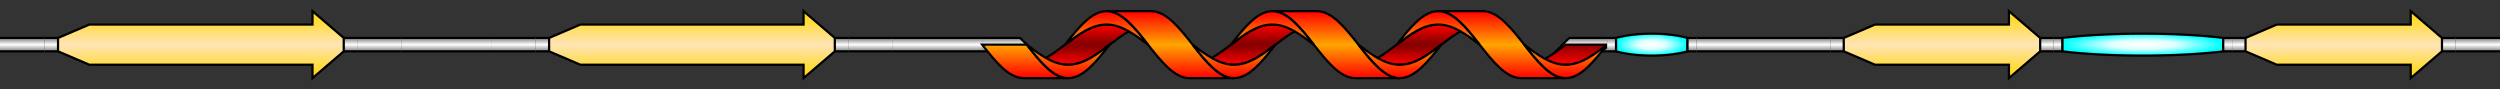 <svg width="5600" height="200" version="1.1">
  <rect width="100%" height="100%" fill="#333333" stroke="none"/>
  <defs>
  <linearGradient id="GradCoil" x1="0" x2="0" y1="0" y2="1">
    <stop offset="0%" stop-color="grey"/>
    <stop offset="50%" stop-color="white"/>
    <stop offset="100%" stop-color="grey"/>
  </linearGradient>
  <radialGradient id="GradTurn">
    <stop offset="0%" stop-color="white"/>
    <stop offset="40%" stop-color="lightcyan"/>
    <stop offset="100%" stop-color="cyan"/>
  </radialGradient>
  <linearGradient id="GradSheet" x1="0" x2="0" y1="0" y2="1">
    <stop offset="0%" stop-color="gold"/>
    <stop offset="50%" stop-color="moccasin"/>
    <stop offset="100%" stop-color="gold"/>
  </linearGradient>
  <linearGradient id="GradBridge" x1="0" x2="0" y1="0" y2="1">
    <stop offset="0%" stop-color="darkkhaki"/>
    <stop offset="50%" stop-color="tan"/>
    <stop offset="100%" stop-color="darkkhaki"/>
  </linearGradient>
  <linearGradient id="GradHelixUF_H" x1="0" x2="0" y1="0" y2="1">
    <stop offset="0%" stop-color="red"/>
    <stop offset="100%" stop-color="orange"/>
  </linearGradient>
  <linearGradient id="GradHelixLF_H" x1="0" x2="0" y1="0" y2="1">
    <stop offset="0%" stop-color="orange"/>
    <stop offset="100%" stop-color="red"/>
  </linearGradient>
  <linearGradient id="GradHelixUB_H" x1="0" x2="0" y1="0" y2="1">
    <stop offset="0%" stop-color="red"/>
    <stop offset="100%" stop-color="darkred"/>
  </linearGradient>
  <linearGradient id="GradHelixLB_H" x1="0" x2="0" y1="0" y2="1">
    <stop offset="0%" stop-color="darkred"/>
    <stop offset="100%" stop-color="red"/>
  </linearGradient>
  <linearGradient id="GradHelixFF_H" x1="0" x2="0" y1="0" y2="1">
    <stop offset="0%" stop-color="red"/>
    <stop offset="50%" stop-color="orange"/>
    <stop offset="100%" stop-color="red"/>
  </linearGradient>
  <linearGradient id="GradHelixFB_H" x1="0" x2="0" y1="0" y2="1">
    <stop offset="0%" stop-color="red"/>
    <stop offset="45%" stop-color="darkred"/>
    <stop offset="55%" stop-color="darkred"/>
    <stop offset="100%" stop-color="red"/>
  </linearGradient>
  <linearGradient id="GradHelixUF_G" x1="0" x2="0" y1="0" y2="1">
    <stop offset="0%" stop-color="plum"/>
    <stop offset="100%" stop-color="pink"/>
  </linearGradient>
  <linearGradient id="GradHelixLF_G" x1="0" x2="0" y1="0" y2="1">
    <stop offset="0%" stop-color="pink"/>
    <stop offset="100%" stop-color="plum"/>
  </linearGradient>
  <linearGradient id="GradHelixUB_G" x1="0" x2="0" y1="0" y2="1">
    <stop offset="0%" stop-color="plum"/>
    <stop offset="100%" stop-color="darkmagenta"/>
  </linearGradient>
  <linearGradient id="GradHelixLB_G" x1="0" x2="0" y1="0" y2="1">
    <stop offset="0%" stop-color="darkmagenta"/>
    <stop offset="100%" stop-color="plum"/>
  </linearGradient>
  <linearGradient id="GradHelixFF_G" x1="0" x2="0" y1="0" y2="1">
    <stop offset="0%" stop-color="plum"/>
    <stop offset="50%" stop-color="pink"/>
    <stop offset="100%" stop-color="plum"/>
  </linearGradient>
  <linearGradient id="GradHelixFB_G" x1="0" x2="0" y1="0" y2="1">
    <stop offset="0%" stop-color="plum"/>
    <stop offset="45%" stop-color="darkmagenta"/>
    <stop offset="55%" stop-color="darkmagenta"/>
    <stop offset="100%" stop-color="plum"/>
  </linearGradient>
  <linearGradient id="GradHelixUF_I" x1="0" x2="0" y1="0" y2="1">
    <stop offset="0%" stop-color="purple"/>
    <stop offset="100%" stop-color="violet"/>
  </linearGradient>
  <linearGradient id="GradHelixLF_I" x1="0" x2="0" y1="0" y2="1">
    <stop offset="0%" stop-color="violet"/>
    <stop offset="100%" stop-color="purple"/>
  </linearGradient>
  <linearGradient id="GradHelixUB_I" x1="0" x2="0" y1="0" y2="1">
    <stop offset="0%" stop-color="purple"/>
    <stop offset="100%" stop-color="indigo"/>
  </linearGradient>
  <linearGradient id="GradHelixLB_I" x1="0" x2="0" y1="0" y2="1">
    <stop offset="0%" stop-color="indigo"/>
    <stop offset="100%" stop-color="purple"/>
  </linearGradient>
  <linearGradient id="GradHelixFF_I" x1="0" x2="0" y1="0" y2="1">
    <stop offset="0%" stop-color="purple"/>
    <stop offset="50%" stop-color="violet"/>
    <stop offset="100%" stop-color="purple"/>
  </linearGradient>
  <linearGradient id="GradHelixFB_I" x1="0" x2="0" y1="0" y2="1">
    <stop offset="0%" stop-color="purple"/>
    <stop offset="45%" stop-color="indigo"/>
    <stop offset="55%" stop-color="indigo"/>
    <stop offset="100%" stop-color="purple"/>
  </linearGradient>
  </defs>
  <path d="M 0,85 h 100 v 30 h -100 z"
    style="fill:url(#GradCoil)" />
  <path d="M 0,85 h 100"
    style="stroke:#000000;stroke-width:5px;stroke-linecap:butt;stroke-linejoin:miter;stroke-opacity:1" />
  <path d="M 0,115 h 100"
    style="stroke:#000000;stroke-width:5px;stroke-linecap:butt;stroke-linejoin:miter;stroke-opacity:1" />
  <path d="M 100,85 h 30 v 30 h -30 z"
    style="fill:url(#GradCoil)" />
  <path d="M 100,85 h 30"
    style="stroke:#000000;stroke-width:5px;stroke-linecap:butt;stroke-linejoin:miter;stroke-opacity:1" />
  <path d="M 100,115 h 30"
    style="stroke:#000000;stroke-width:5px;stroke-linecap:butt;stroke-linejoin:miter;stroke-opacity:1" />
  <path d="M 770,85 h 30 v 30 h -30 z"
    style="fill:url(#GradCoil)" />
  <path d="M 770,85 h 30"
    style="stroke:#000000;stroke-width:5px;stroke-linecap:butt;stroke-linejoin:miter;stroke-opacity:1" />
  <path d="M 770,115 h 30"
    style="stroke:#000000;stroke-width:5px;stroke-linecap:butt;stroke-linejoin:miter;stroke-opacity:1" />
  <path d="M 130,85 l 70,-30 h 500 v -30 l 70,60 
    v 30 l -70,60 v -30 h -500 l -70,-30 z"
    style="fill:url(#GradSheet);stroke:#000000;stroke-width:5px;stroke-linecap:butt;stroke-linejoin:miter;stroke-opacity:1" />
  <path d="M 800,85 h 100 v 30 h -100 z"
    style="fill:url(#GradCoil)" />
  <path d="M 800,85 h 100"
    style="stroke:#000000;stroke-width:5px;stroke-linecap:butt;stroke-linejoin:miter;stroke-opacity:1" />
  <path d="M 800,115 h 100"
    style="stroke:#000000;stroke-width:5px;stroke-linecap:butt;stroke-linejoin:miter;stroke-opacity:1" />
  <path d="M 900,85 h 200 v 30 h -200 z"
    style="fill:url(#GradCoil)" />
  <path d="M 900,85 h 200"
    style="stroke:#000000;stroke-width:5px;stroke-linecap:butt;stroke-linejoin:miter;stroke-opacity:1" />
  <path d="M 900,115 h 200"
    style="stroke:#000000;stroke-width:5px;stroke-linecap:butt;stroke-linejoin:miter;stroke-opacity:1" />
  <path d="M 1100,85 h 100 v 30 h -100 z"
    style="fill:url(#GradCoil)" />
  <path d="M 1100,85 h 100"
    style="stroke:#000000;stroke-width:5px;stroke-linecap:butt;stroke-linejoin:miter;stroke-opacity:1" />
  <path d="M 1100,115 h 100"
    style="stroke:#000000;stroke-width:5px;stroke-linecap:butt;stroke-linejoin:miter;stroke-opacity:1" />
  <path d="M 1200,85 h 30 v 30 h -30 z"
    style="fill:url(#GradCoil)" />
  <path d="M 1200,85 h 30"
    style="stroke:#000000;stroke-width:5px;stroke-linecap:butt;stroke-linejoin:miter;stroke-opacity:1" />
  <path d="M 1200,115 h 30"
    style="stroke:#000000;stroke-width:5px;stroke-linecap:butt;stroke-linejoin:miter;stroke-opacity:1" />
  <path d="M 1870,85 h 30 v 30 h -30 z"
    style="fill:url(#GradCoil)" />
  <path d="M 1870,85 h 30"
    style="stroke:#000000;stroke-width:5px;stroke-linecap:butt;stroke-linejoin:miter;stroke-opacity:1" />
  <path d="M 1870,115 h 30"
    style="stroke:#000000;stroke-width:5px;stroke-linecap:butt;stroke-linejoin:miter;stroke-opacity:1" />
  <path d="M 1230,85 l 70,-30 h 500 v -30 l 70,60 
    v 30 l -70,60 v -30 h -500 l -70,-30 z"
    style="fill:url(#GradSheet);stroke:#000000;stroke-width:5px;stroke-linecap:butt;stroke-linejoin:miter;stroke-opacity:1" />
  <path d="M 1900,85 h 100 v 30 h -100 z"
    style="fill:url(#GradCoil)" />
  <path d="M 1900,85 h 100"
    style="stroke:#000000;stroke-width:5px;stroke-linecap:butt;stroke-linejoin:miter;stroke-opacity:1" />
  <path d="M 1900,115 h 100"
    style="stroke:#000000;stroke-width:5px;stroke-linecap:butt;stroke-linejoin:miter;stroke-opacity:1" />
  <path d="M 2000,85 h 200 v 30 h -200 z"
    style="fill:url(#GradCoil)" />
  <path d="M 2000,85 h 200"
    style="stroke:#000000;stroke-width:5px;stroke-linecap:butt;stroke-linejoin:miter;stroke-opacity:1" />
  <path d="M 2000,115 h 200"
    style="stroke:#000000;stroke-width:5px;stroke-linecap:butt;stroke-linejoin:miter;stroke-opacity:1" />
  <path d="M 2200,85 h 85 l 30,30 h -115"
    style="fill:url(#GradCoil);stroke:#000000;stroke-width:5px;stroke-linecap:butt;stroke-linejoin:miter;stroke-opacity:1" />
  <path d="M 3600,85 h -85 l -30,30 h 115"
    style="fill:url(#GradCoil);stroke:#000000;stroke-width:5px;stroke-linecap:butt;stroke-linejoin:miter;stroke-opacity:1" />
<path d="M 2292.86,145 c 33.742,0 63.3,-22.5 92.857,-45 29.557,-22.5, 59.115,-45 92.857,-45 h 100 c -33.742,0 -63.3,22.5 -92.857,45 -29.557,22.5, -59.115,45 -92.857,45 z"
style="fill:url(#GradHelixFB_H);stroke:#000000;stroke-width:5px;stroke-linecap:butt;stroke-linejoin:miter;stroke-opacity:1" />
<path d="M 2664.29,145 c 33.742,0 63.3,-22.5 92.857,-45 29.557,-22.5, 59.115,-45 92.857,-45 h 100 c -33.742,0 -63.3,22.5 -92.857,45 -29.557,22.5, -59.115,45 -92.857,45 z"
style="fill:url(#GradHelixFB_H);stroke:#000000;stroke-width:5px;stroke-linecap:butt;stroke-linejoin:miter;stroke-opacity:1" />
<path d="M 3035.71,145 c 33.742,0 63.3,-22.5 92.857,-45 29.557,-22.5, 59.115,-45 92.857,-45 h 100 c -33.742,0 -63.3,22.5 -92.857,45 -29.557,22.5, -59.115,45 -92.857,45 z"
style="fill:url(#GradHelixFB_H);stroke:#000000;stroke-width:5px;stroke-linecap:butt;stroke-linejoin:miter;stroke-opacity:1" />
<path d="M 3507.14,100 c -29.557,22.5 -59.115,45 -92.857,45 h 100 c 33.742,0 63.3,-22.5 92.857,-45 z"
style="fill:url(#GradHelixLB_H);stroke:#000000;stroke-width:5px;stroke-linecap:butt;stroke-linejoin:miter;stroke-opacity:1" />
<path d="M 2478.57,25 c 33.742,0 63.3,37.5 92.857,75 29.557,37.5, 59.115,75 92.857,75 h 100 c -33.742,0 -63.3,-37.5 -92.857,-75 -29.557,-37.5, -59.115,-75 -92.857,-75 z"
style="fill:url(#GradHelixFF_H);stroke:#000000;stroke-width:5px;stroke-linecap:butt;stroke-linejoin:miter;stroke-opacity:1" />
<path d="M 2850,25 c 33.742,0 63.3,37.5 92.857,75 29.557,37.5, 59.115,75 92.857,75 h 100 c -33.742,0 -63.3,-37.5 -92.857,-75 -29.557,-37.5, -59.115,-75 -92.857,-75 z"
style="fill:url(#GradHelixFF_H);stroke:#000000;stroke-width:5px;stroke-linecap:butt;stroke-linejoin:miter;stroke-opacity:1" />
<path d="M 3221.43,25 c 33.742,0 63.3,37.5 92.857,75 29.557,37.5, 59.115,75 92.857,75 h 100 c -33.742,0 -63.3,-37.5 -92.857,-75 -29.557,-37.5, -59.115,-75 -92.857,-75 z"
style="fill:url(#GradHelixFF_H);stroke:#000000;stroke-width:5px;stroke-linecap:butt;stroke-linejoin:miter;stroke-opacity:1" />
<path d="M 2200,100 c 29.557,37.5 59.115,75 92.857,75 h 100 c -33.742,0 -63.3,-37.5 -92.857,-75 z"
style="fill:url(#GradHelixLF_H);stroke:#000000;stroke-width:5px;stroke-linecap:butt;stroke-linejoin:miter;stroke-opacity:1" />
<path d="M 2300,100 c 29.557,37.5 59.115,75 92.857,75 33.742,0 63.3,-37.5 92.857,-75 c -29.557,22.5 -59.115,45 -92.857,45 -33.742,0 -63.3,-22.5, -92.857,-45 z"
style="fill:url(#GradHelixLF_H);stroke:#000000;stroke-width:5px;stroke-linecap:butt;stroke-linejoin:miter;stroke-opacity:1" />
<path d="M 2385.71,100 c 29.557,-37.5 59.115,-75 92.857,-75 33.742,0 63.3,37.5 92.857,75 c -29.557,-22.5 -59.115,-45 -92.857,-45 -33.742,0 -63.3,22.5, -92.857,45 z"
style="fill:url(#GradHelixUF_H);stroke:#000000;stroke-width:5px;stroke-linecap:butt;stroke-linejoin:miter;stroke-opacity:1" />
<path d="M 2671.43,100 c 29.557,37.5 59.115,75 92.857,75 33.742,0 63.3,-37.5 92.857,-75 c -29.557,22.5 -59.115,45 -92.857,45 -33.742,0 -63.3,-22.5, -92.857,-45 z"
style="fill:url(#GradHelixLF_H);stroke:#000000;stroke-width:5px;stroke-linecap:butt;stroke-linejoin:miter;stroke-opacity:1" />
<path d="M 2757.14,100 c 29.557,-37.5 59.115,-75 92.857,-75 33.742,0 63.3,37.5 92.857,75 c -29.557,-22.5 -59.115,-45 -92.857,-45 -33.742,0 -63.3,22.5, -92.857,45 z"
style="fill:url(#GradHelixUF_H);stroke:#000000;stroke-width:5px;stroke-linecap:butt;stroke-linejoin:miter;stroke-opacity:1" />
<path d="M 3042.86,100 c 29.557,37.5 59.115,75 92.857,75 33.742,0 63.3,-37.5 92.857,-75 c -29.557,22.5 -59.115,45 -92.857,45 -33.742,0 -63.3,-22.5, -92.857,-45 z"
style="fill:url(#GradHelixLF_H);stroke:#000000;stroke-width:5px;stroke-linecap:butt;stroke-linejoin:miter;stroke-opacity:1" />
<path d="M 3128.57,100 c 29.557,-37.5 59.115,-75 92.857,-75 33.742,0 63.3,37.5 92.857,75 c -29.557,-22.5 -59.115,-45 -92.857,-45 -33.742,0 -63.3,22.5, -92.857,45 z"
style="fill:url(#GradHelixUF_H);stroke:#000000;stroke-width:5px;stroke-linecap:butt;stroke-linejoin:miter;stroke-opacity:1" />
<path d="M 3414.29,100 c 29.557,37.5 59.115,75 92.857,75 33.742,0 63.3,-37.5 92.857,-75 c -29.557,22.5 -59.115,45 -92.857,45 -33.742,0 -63.3,-22.5, -92.857,-45 z"
style="fill:url(#GradHelixLF_H);stroke:#000000;stroke-width:5px;stroke-linecap:butt;stroke-linejoin:miter;stroke-opacity:1" />
  <path d="M 3600,85 h 20 v 30 h -20"
    style="fill:url(#GradCoil);stroke:#000000;stroke-width:5px;stroke-linecap:butt;stroke-linejoin:miter;stroke-opacity:1" />
  <path d="M 3620,85 a 120,37.5 0 0 1 160,0 v 30 a 120,37.5 0 0 1 -160,0 z"
style="fill:url(#GradTurn);stroke:#000000;stroke-width:5px;stroke-linecap:butt;stroke-linejoin:miter;stroke-opacity:1" />
  <path d="M 3800,85 h -20 v 30 h 20"
    style="fill:url(#GradCoil);stroke:#000000;stroke-width:5px;stroke-linecap:butt;stroke-linejoin:miter;stroke-opacity:1" />
  <path d="M 3800,85 h 300 v 30 h -300 z"
    style="fill:url(#GradCoil)" />
  <path d="M 3800,85 h 300"
    style="stroke:#000000;stroke-width:5px;stroke-linecap:butt;stroke-linejoin:miter;stroke-opacity:1" />
  <path d="M 3800,115 h 300"
    style="stroke:#000000;stroke-width:5px;stroke-linecap:butt;stroke-linejoin:miter;stroke-opacity:1" />
  <path d="M 4100,85 h 30 v 30 h -30 z"
    style="fill:url(#GradCoil)" />
  <path d="M 4100,85 h 30"
    style="stroke:#000000;stroke-width:5px;stroke-linecap:butt;stroke-linejoin:miter;stroke-opacity:1" />
  <path d="M 4100,115 h 30"
    style="stroke:#000000;stroke-width:5px;stroke-linecap:butt;stroke-linejoin:miter;stroke-opacity:1" />
  <path d="M 4570,85 h 30 v 30 h -30 z"
    style="fill:url(#GradCoil)" />
  <path d="M 4570,85 h 30"
    style="stroke:#000000;stroke-width:5px;stroke-linecap:butt;stroke-linejoin:miter;stroke-opacity:1" />
  <path d="M 4570,115 h 30"
    style="stroke:#000000;stroke-width:5px;stroke-linecap:butt;stroke-linejoin:miter;stroke-opacity:1" />
  <path d="M 4130,85 l 70,-30 h 300 v -30 l 70,60 
    v 30 l -70,60 v -30 h -300 l -70,-30 z"
    style="fill:url(#GradSheet);stroke:#000000;stroke-width:5px;stroke-linecap:butt;stroke-linejoin:miter;stroke-opacity:1" />
  <path d="M 4600,85 h 20 v 30 h -20"
    style="fill:url(#GradCoil);stroke:#000000;stroke-width:5px;stroke-linecap:butt;stroke-linejoin:miter;stroke-opacity:1" />
  <path d="M 4620,85 a 270,37.5 0 0 1 360,0 v 30 a 270,37.5 0 0 1 -360,0 z"
style="fill:url(#GradTurn);stroke:#000000;stroke-width:5px;stroke-linecap:butt;stroke-linejoin:miter;stroke-opacity:1" />
  <path d="M 5000,85 h -20 v 30 h 20"
    style="fill:url(#GradCoil);stroke:#000000;stroke-width:5px;stroke-linecap:butt;stroke-linejoin:miter;stroke-opacity:1" />
  <path d="M 5000,85 h 30 v 30 h -30 z"
    style="fill:url(#GradCoil)" />
  <path d="M 5000,85 h 30"
    style="stroke:#000000;stroke-width:5px;stroke-linecap:butt;stroke-linejoin:miter;stroke-opacity:1" />
  <path d="M 5000,115 h 30"
    style="stroke:#000000;stroke-width:5px;stroke-linecap:butt;stroke-linejoin:miter;stroke-opacity:1" />
  <path d="M 5470,85 h 30 v 30 h -30 z"
    style="fill:url(#GradCoil)" />
  <path d="M 5470,85 h 30"
    style="stroke:#000000;stroke-width:5px;stroke-linecap:butt;stroke-linejoin:miter;stroke-opacity:1" />
  <path d="M 5470,115 h 30"
    style="stroke:#000000;stroke-width:5px;stroke-linecap:butt;stroke-linejoin:miter;stroke-opacity:1" />
  <path d="M 5030,85 l 70,-30 h 300 v -30 l 70,60 
    v 30 l -70,60 v -30 h -300 l -70,-30 z"
    style="fill:url(#GradSheet);stroke:#000000;stroke-width:5px;stroke-linecap:butt;stroke-linejoin:miter;stroke-opacity:1" />
  <path d="M 5500,85 h 100 v 30 h -100 z"
    style="fill:url(#GradCoil)" />
  <path d="M 5500,85 h 100"
    style="stroke:#000000;stroke-width:5px;stroke-linecap:butt;stroke-linejoin:miter;stroke-opacity:1" />
  <path d="M 5500,115 h 100"
    style="stroke:#000000;stroke-width:5px;stroke-linecap:butt;stroke-linejoin:miter;stroke-opacity:1" />
</svg>
